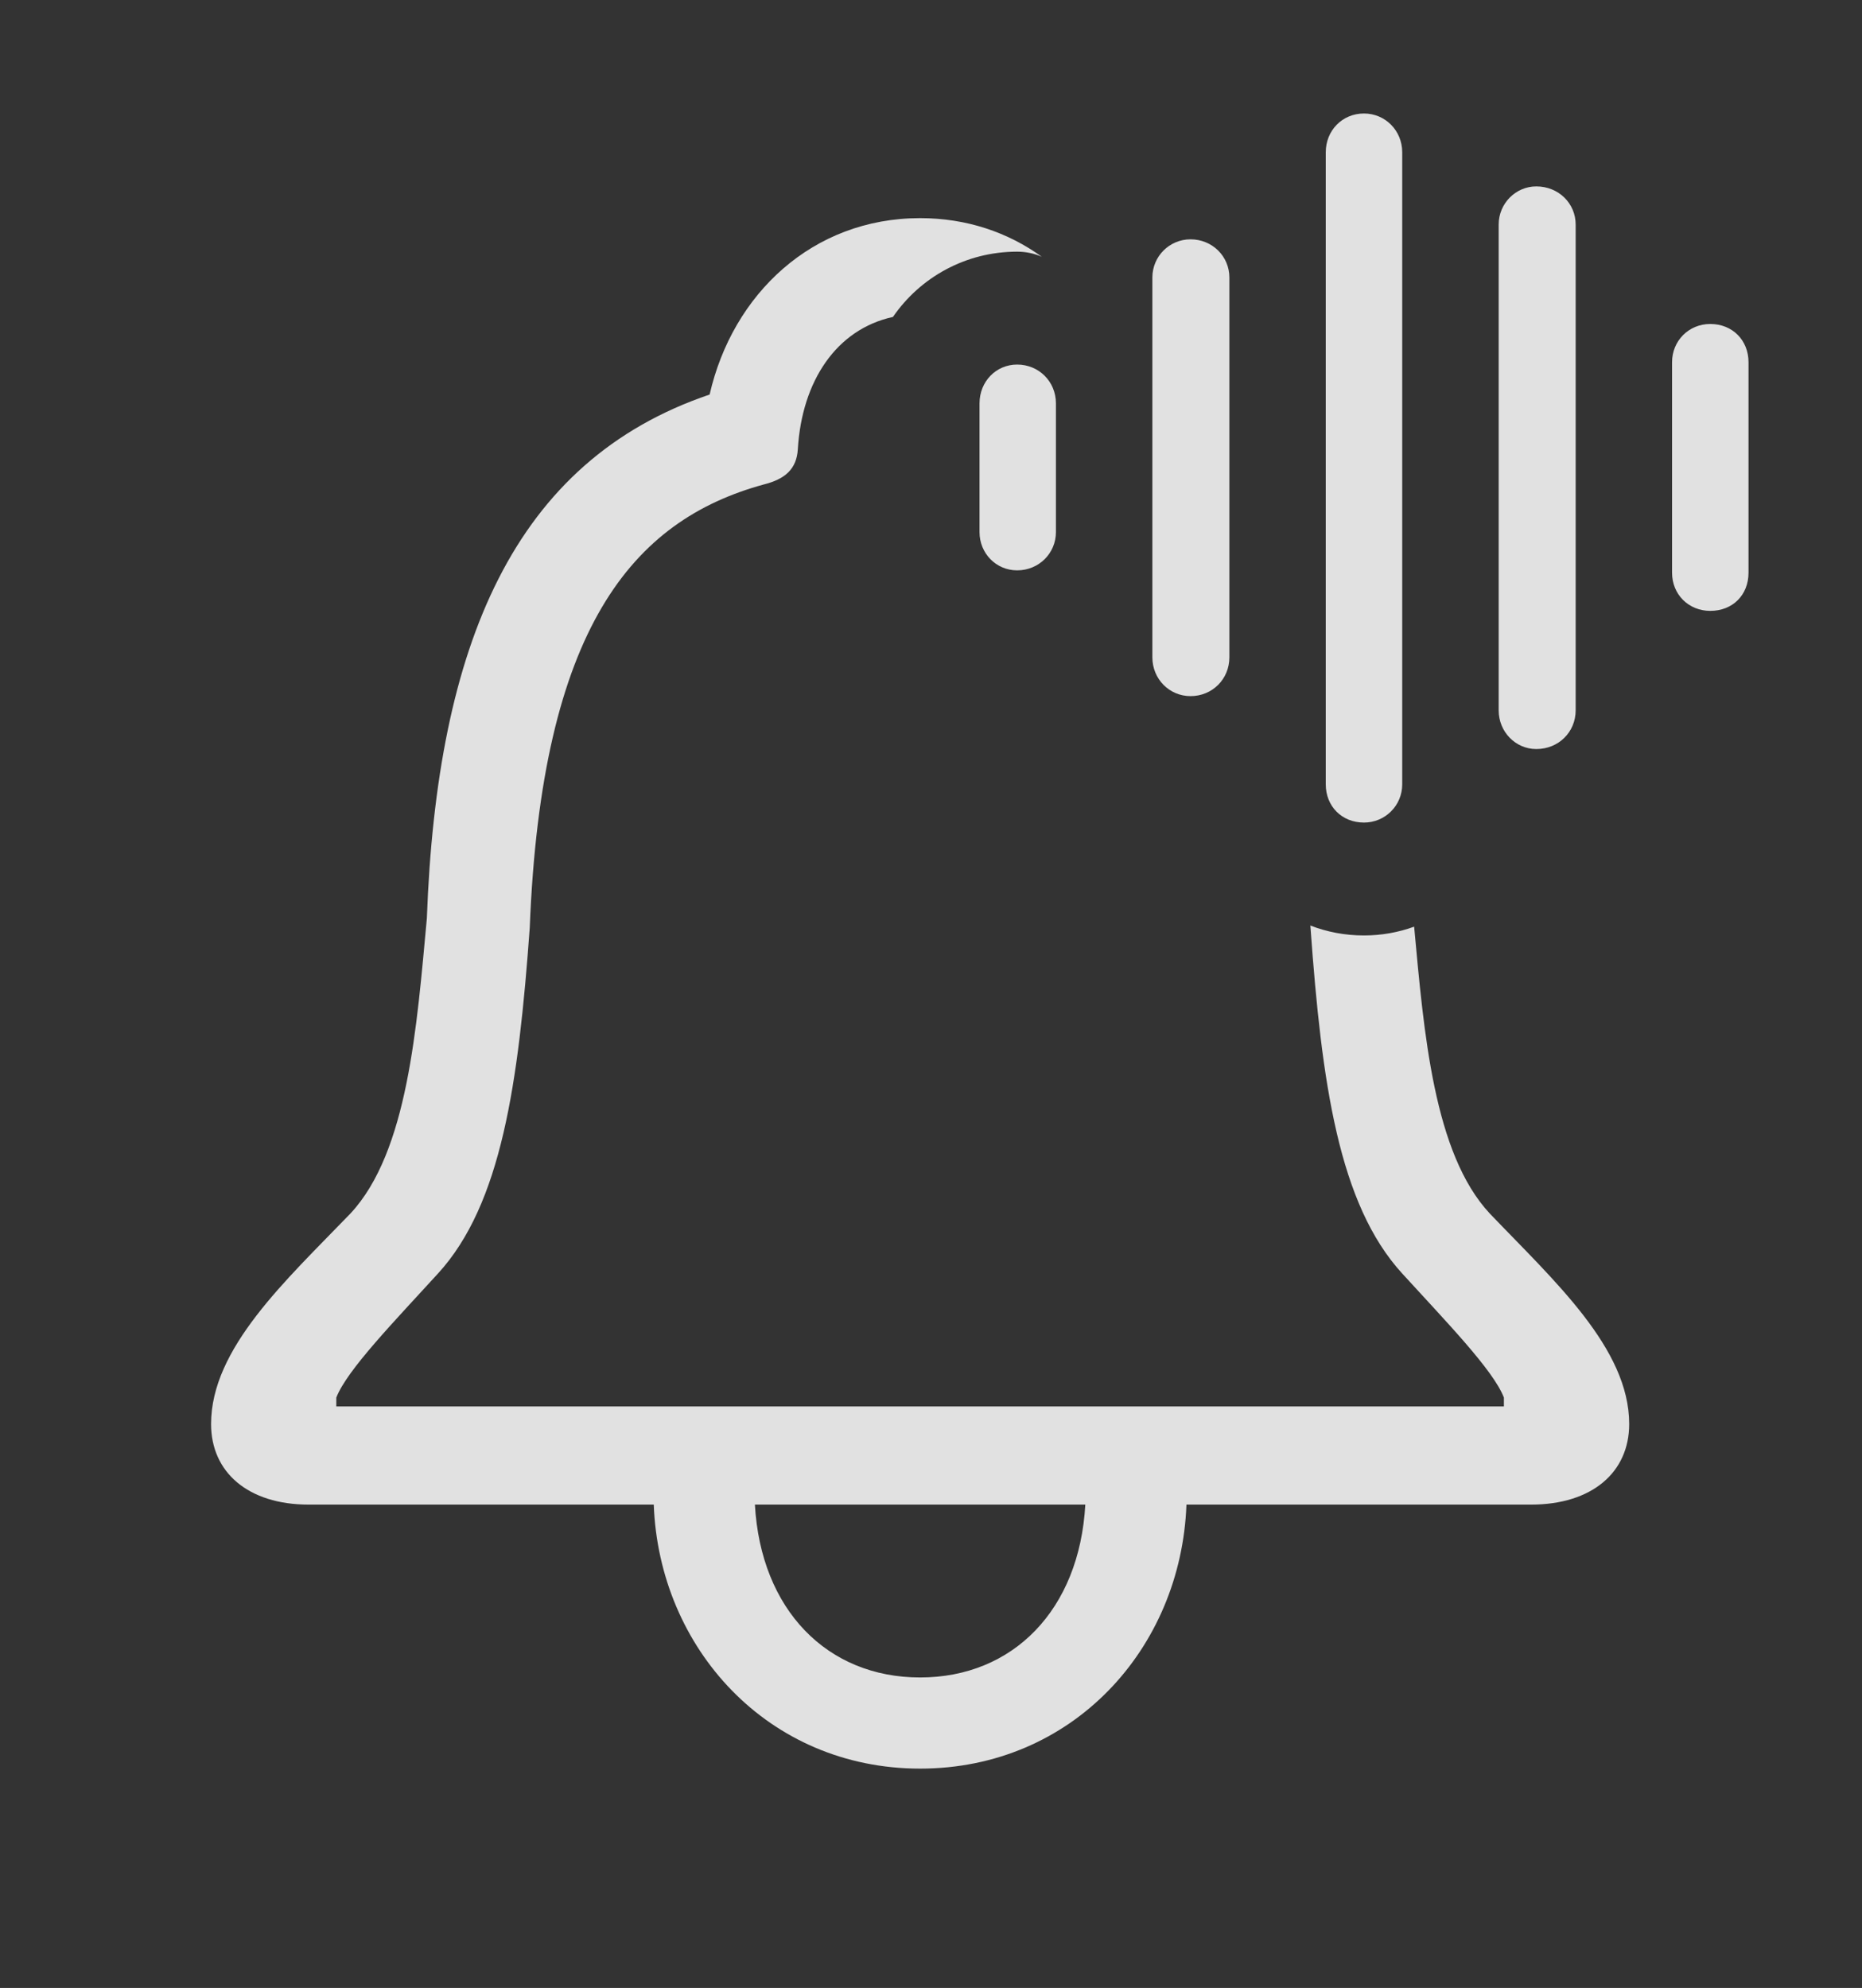 <?xml version="1.0" encoding="UTF-8"?>
<!--Generator: Apple Native CoreSVG 341-->
<!DOCTYPE svg
PUBLIC "-//W3C//DTD SVG 1.1//EN"
       "http://www.w3.org/Graphics/SVG/1.1/DTD/svg11.dtd">
<svg version="1.1" xmlns="http://www.w3.org/2000/svg" xmlns:xlink="http://www.w3.org/1999/xlink" viewBox="0 0 30.928 33.018">
 <rect x="0" y="0" width="30.928" height="33.018" fill="#333333" stroke="none"/>
 <g>
  <rect height="33.018" opacity="0" width="30.928" x="0" y="0"/>
  <path d="M17.305 4.265C17.18 4.21 17.041 4.18 16.895 4.18C16.039 4.18 15.284 4.607 14.832 5.264C13.895 5.469 13.32 6.325 13.252 7.461C13.232 7.793 13.037 7.959 12.685 8.047C10.508 8.643 8.994 10.43 8.799 15.41C8.613 17.988 8.33 20 7.275 21.152C6.572 21.924 5.762 22.754 5.586 23.213L5.586 23.359L24.98 23.359L24.98 23.213C24.805 22.754 23.994 21.924 23.291 21.152C22.236 20 21.953 17.988 21.768 15.41C21.767 15.397 21.767 15.384 21.765 15.372C22.04 15.479 22.34 15.537 22.656 15.537C22.95 15.537 23.231 15.485 23.489 15.391C23.651 17.146 23.813 19.157 24.746 20.156C25.811 21.27 27.061 22.393 27.061 23.652C27.061 24.453 26.445 24.99 25.43 24.99L19.707 24.99C19.619 27.383 17.812 29.375 15.283 29.375C12.754 29.375 10.947 27.373 10.859 24.99L5.127 24.99C4.121 24.99 3.506 24.453 3.506 23.652C3.506 22.393 4.746 21.27 5.82 20.156C6.777 19.131 6.924 17.041 7.09 15.254C7.256 10.703 8.535 7.656 11.787 6.553C12.168 4.883 13.496 3.623 15.283 3.623C16.058 3.623 16.744 3.86 17.305 4.265ZM12.539 24.99C12.637 26.738 13.74 27.861 15.283 27.861C16.826 27.861 17.93 26.738 18.027 24.99Z" fill="white" fill-opacity="0.85"/>
  <path d="M28.408 10.146C28.779 10.146 29.043 9.883 29.043 9.512L29.043 6.016C29.043 5.654 28.779 5.381 28.408 5.381C28.047 5.381 27.773 5.664 27.773 6.016L27.773 9.512C27.773 9.873 28.047 10.146 28.408 10.146Z" fill="white" fill-opacity="0.85"/>
  <path d="M25.518 12.441C25.889 12.441 26.172 12.158 26.172 11.797L26.172 3.73C26.172 3.379 25.889 3.096 25.518 3.096C25.176 3.096 24.893 3.379 24.893 3.73L24.893 11.797C24.893 12.158 25.176 12.441 25.518 12.441Z" fill="white" fill-opacity="0.85"/>
  <path d="M22.656 13.662C23.008 13.662 23.291 13.379 23.291 13.027L23.291 2.529C23.291 2.168 23.008 1.885 22.656 1.885C22.295 1.885 22.021 2.168 22.021 2.529L22.021 13.027C22.021 13.389 22.285 13.662 22.656 13.662Z" fill="white" fill-opacity="0.85"/>
  <path d="M19.775 11.562C20.137 11.562 20.42 11.279 20.42 10.918L20.42 4.609C20.42 4.258 20.137 3.975 19.775 3.975C19.424 3.975 19.141 4.258 19.141 4.609L19.141 10.918C19.141 11.279 19.424 11.562 19.775 11.562Z" fill="white" fill-opacity="0.85"/>
  <path d="M16.895 9.473C17.256 9.473 17.539 9.189 17.539 8.838L17.539 6.699C17.539 6.338 17.256 6.055 16.895 6.055C16.543 6.055 16.27 6.338 16.27 6.699L16.27 8.838C16.27 9.189 16.543 9.473 16.895 9.473Z" fill="white" fill-opacity="0.85"/>
 </g>
</svg>
